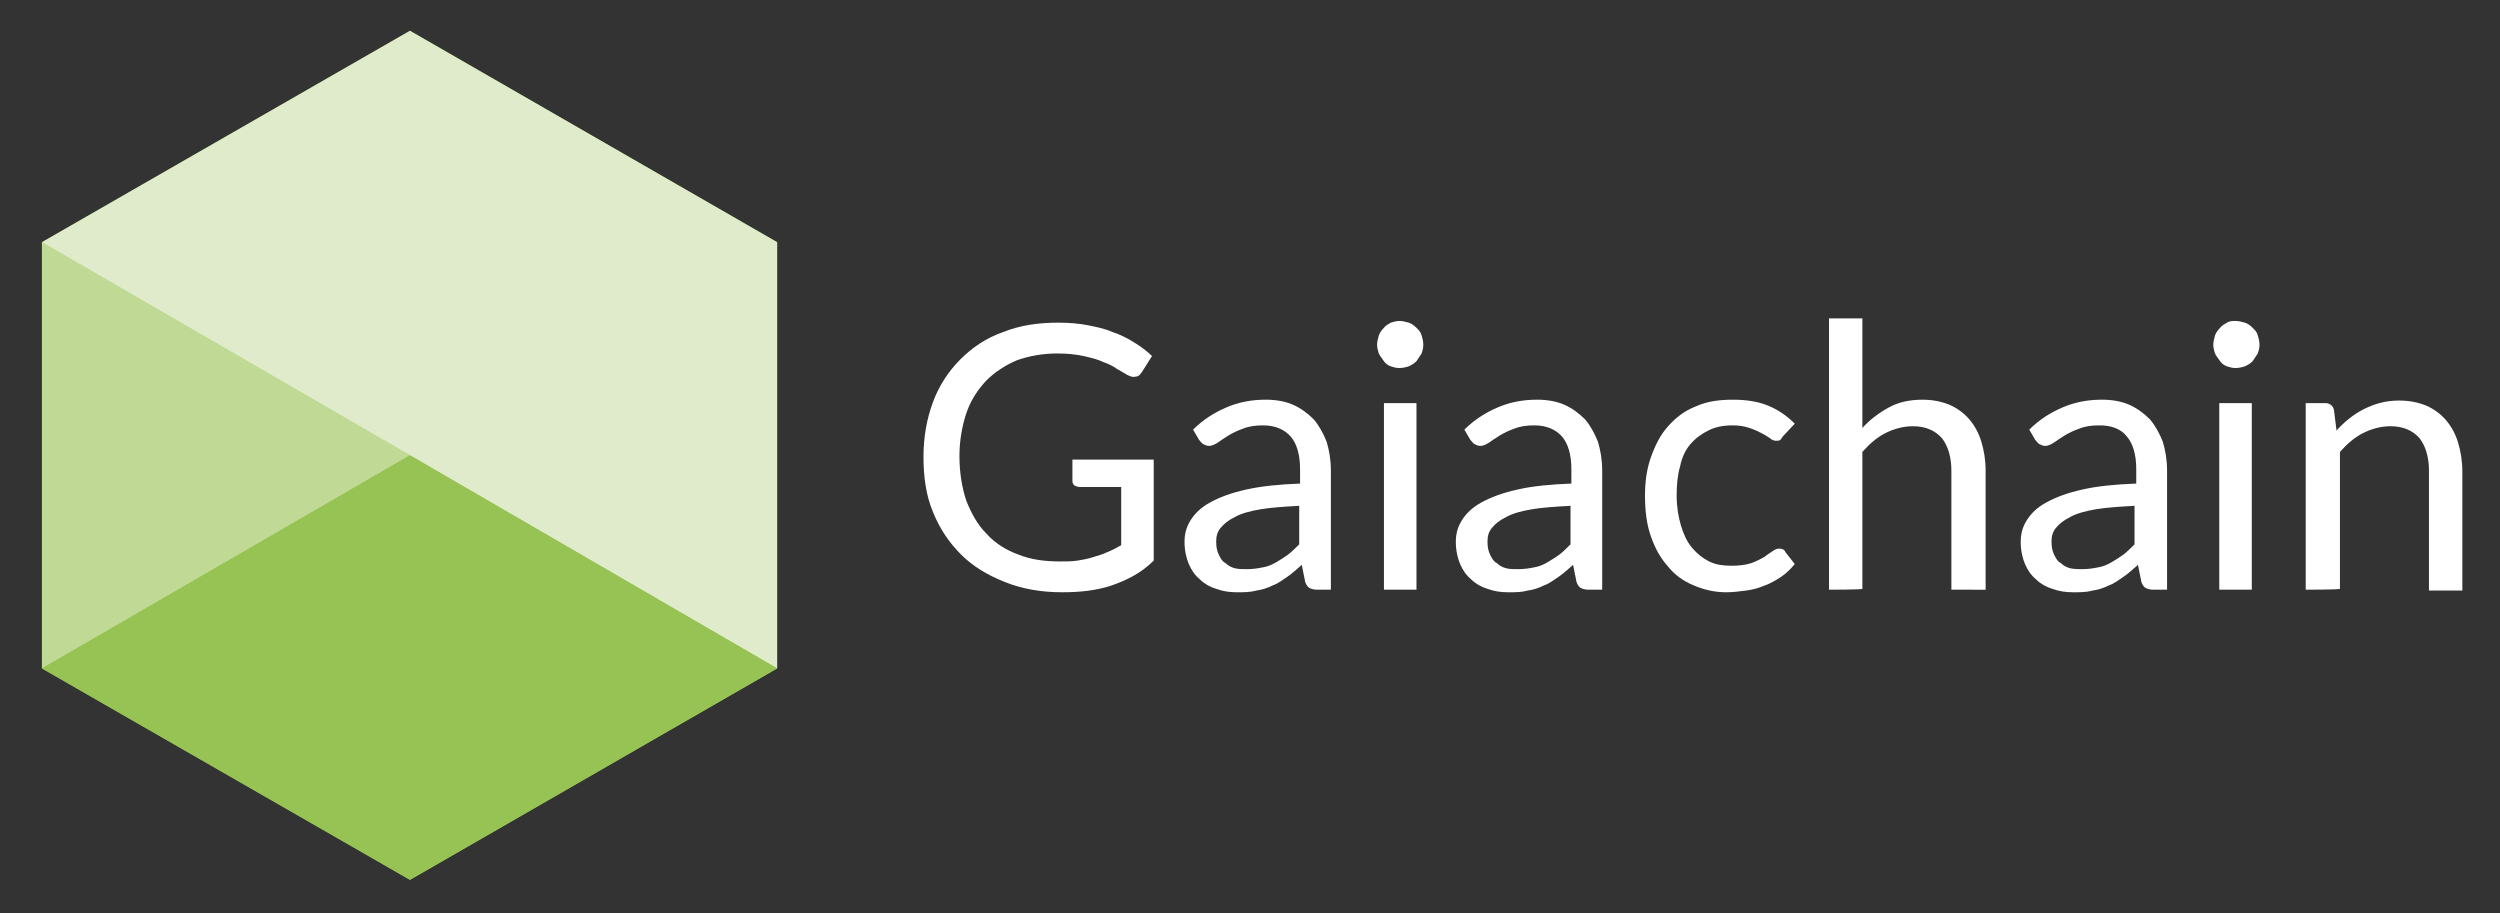 <?xml version="1.0" encoding="utf-8"?>
<!-- Generator: Adobe Illustrator 23.0.6, SVG Export Plug-In . SVG Version: 6.00 Build 0)  -->
<!DOCTYPE svg PUBLIC "-//W3C//DTD SVG 1.1//EN" "http://www.w3.org/Graphics/SVG/1.1/DTD/svg11.dtd">
<svg version="1.1" id="Layer_1" xmlns:x="http://ns.adobe.com/Extensibility/1.0/" xmlns:i="http://ns.adobe.com/AdobeIllustrator/10.0/" xmlns:graph="http://ns.adobe.com/Graphs/1.0/"
	 xmlns="http://www.w3.org/2000/svg" xmlns:xlink="http://www.w3.org/1999/xlink" x="0px" y="0px" viewBox="0 0 292.1 106.7"
	 style="enable-background:new 0 0 292.1 106.7;" xml:space="preserve">
<rect x="0" y="0" width="292.1" height="106.7" fill="#333333" stroke="none"/>
<style type="text/css">
	.st0{fill:#96C354;}
	.st1{fill:#C0DA95;}
	.st2{fill:#DFEBCA;}
	.st3{fill:#FFFFFF;}
</style>
<g>
	<polygon class="st0" points="47.9,3.6 4.9,28.3 4.9,78.1 47.9,102.8 90.8,78.1 90.8,28.3 	"/>
	<polygon class="st1" points="4.9,78.1 47.9,53.2 4.9,28.3 	"/>
	<polygon class="st2" points="47.9,3.6 4.9,28.3 47.9,53.2 90.8,78.1 90.8,28.3 	"/>
	<polygon class="st0" points="4.9,78.1 47.9,102.8 90.8,78.1 47.9,53.2 	"/>
	<g>
		<path class="st3" d="M129.9,68.4c-1.8,0.6-3.7,0.8-5.8,0.8c-2.5,0-4.7-0.4-6.7-1.2c-2-0.8-3.7-1.8-5.1-3.2c-1.4-1.4-2.5-3-3.3-5
			c-0.8-1.9-1.1-4.1-1.1-6.4c0-2.4,0.4-4.5,1.1-6.4c0.7-1.9,1.8-3.6,3.2-5c1.4-1.4,3-2.5,5-3.2c2-0.8,4.1-1.1,6.5-1.1
			c1.2,0,2.4,0.1,3.4,0.3c1,0.2,2,0.4,2.9,0.8c0.9,0.3,1.7,0.7,2.5,1.2c0.8,0.5,1.5,1,2.1,1.6l-1.2,1.9c-0.2,0.3-0.4,0.5-0.7,0.5
			c-0.3,0.1-0.6,0-1-0.2c-0.3-0.2-0.7-0.4-1.2-0.7c-0.4-0.3-1-0.6-1.6-0.8c-0.6-0.3-1.4-0.5-2.3-0.7c-0.9-0.2-1.9-0.3-3.1-0.3
			c-1.7,0-3.3,0.3-4.7,0.8c-1.4,0.6-2.6,1.4-3.6,2.4c-1,1.1-1.8,2.3-2.3,3.8c-0.5,1.5-0.8,3.2-0.8,5c0,1.9,0.3,3.7,0.8,5.2
			c0.6,1.5,1.3,2.8,2.4,3.9c1,1.1,2.3,1.9,3.7,2.4c1.5,0.6,3.1,0.8,4.9,0.8c0.7,0,1.4,0,2-0.1c0.6-0.1,1.2-0.2,1.8-0.4
			c0.6-0.2,1.1-0.3,1.7-0.6c0.5-0.2,1.1-0.5,1.6-0.8v-6.8h-4.8c-0.3,0-0.5-0.1-0.7-0.2c-0.2-0.2-0.2-0.4-0.2-0.6v-2.4h9.5v11.8
			C133.3,67,131.6,67.8,129.9,68.4z"/>
		<path class="st3" d="M153.9,68.9c-0.4,0-0.7-0.1-0.9-0.2c-0.2-0.1-0.4-0.4-0.5-0.7l-0.4-2c-0.6,0.5-1.1,1-1.7,1.4
			c-0.6,0.4-1.1,0.8-1.7,1c-0.6,0.3-1.2,0.5-1.9,0.6c-0.7,0.2-1.4,0.2-2.3,0.2c-0.8,0-1.6-0.1-2.4-0.4c-0.7-0.2-1.4-0.6-1.9-1.1
			c-0.6-0.5-1-1.1-1.3-1.8c-0.3-0.7-0.5-1.6-0.5-2.6c0-0.9,0.2-1.7,0.7-2.5c0.5-0.8,1.2-1.5,2.3-2.1c1.1-0.6,2.4-1.1,4.2-1.5
			s3.8-0.6,6.3-0.7v-1.7c0-1.7-0.4-3-1.1-3.8s-1.8-1.3-3.2-1.3c-0.9,0-1.7,0.1-2.4,0.4c-0.6,0.2-1.2,0.5-1.7,0.8
			c-0.5,0.3-0.9,0.6-1.2,0.8c-0.3,0.2-0.7,0.4-1,0.4c-0.3,0-0.5-0.1-0.7-0.2c-0.2-0.1-0.3-0.3-0.5-0.5l-0.7-1.2
			c1.2-1.2,2.5-2,3.9-2.6c1.4-0.6,2.9-0.9,4.6-0.9c1.2,0,2.3,0.2,3.2,0.6c0.9,0.4,1.7,1,2.4,1.7c0.6,0.7,1.1,1.6,1.5,2.6
			c0.3,1,0.5,2.1,0.5,3.4v13.9L153.9,68.9L153.9,68.9z M145.7,66.5c0.7,0,1.3-0.1,1.8-0.2c0.6-0.1,1.1-0.3,1.6-0.6s1-0.6,1.4-0.9
			s0.9-0.8,1.3-1.2v-4.5c-1.8,0.1-3.3,0.2-4.5,0.4c-1.2,0.2-2.3,0.5-3,0.9c-0.8,0.4-1.3,0.8-1.7,1.3c-0.4,0.5-0.5,1-0.5,1.6
			c0,0.6,0.1,1.1,0.3,1.5c0.2,0.4,0.4,0.8,0.8,1c0.3,0.3,0.7,0.5,1.1,0.6C144.7,66.5,145.2,66.5,145.7,66.5z"/>
		<path class="st3" d="M166.3,40.3c0,0.4-0.1,0.7-0.2,1c-0.2,0.3-0.4,0.6-0.6,0.9c-0.3,0.3-0.5,0.4-0.9,0.6
			c-0.3,0.1-0.7,0.2-1.1,0.2c-0.4,0-0.7-0.1-1-0.2c-0.3-0.1-0.6-0.3-0.8-0.6c-0.2-0.3-0.4-0.5-0.6-0.9c-0.1-0.3-0.2-0.7-0.2-1
			c0-0.4,0.1-0.7,0.2-1.1c0.1-0.3,0.3-0.6,0.6-0.9c0.2-0.3,0.5-0.4,0.8-0.6c0.3-0.1,0.7-0.2,1-0.2c0.4,0,0.7,0.1,1.1,0.2
			c0.3,0.1,0.6,0.3,0.9,0.6c0.3,0.3,0.5,0.5,0.6,0.9C166.2,39.5,166.3,39.9,166.3,40.3z M165.5,47.1v21.8h-3.8V47.1H165.5z"/>
		<path class="st3" d="M185.6,68.9c-0.4,0-0.7-0.1-0.9-0.2c-0.2-0.1-0.4-0.4-0.5-0.7l-0.4-2c-0.6,0.5-1.1,1-1.7,1.4
			c-0.6,0.4-1.1,0.8-1.7,1c-0.6,0.3-1.2,0.5-1.9,0.6c-0.7,0.2-1.4,0.2-2.3,0.2c-0.8,0-1.6-0.1-2.4-0.4c-0.7-0.2-1.4-0.6-1.9-1.1
			c-0.6-0.5-1-1.1-1.3-1.8c-0.3-0.7-0.5-1.6-0.5-2.6c0-0.9,0.2-1.7,0.7-2.5c0.5-0.8,1.2-1.5,2.3-2.1c1.1-0.6,2.4-1.1,4.2-1.5
			c1.7-0.4,3.8-0.6,6.3-0.7v-1.7c0-1.7-0.4-3-1.1-3.8s-1.8-1.3-3.2-1.3c-0.9,0-1.7,0.1-2.4,0.4c-0.6,0.2-1.2,0.5-1.7,0.8
			c-0.5,0.3-0.9,0.6-1.2,0.8c-0.3,0.2-0.7,0.4-1,0.4c-0.3,0-0.5-0.1-0.7-0.2c-0.2-0.1-0.3-0.3-0.5-0.5l-0.7-1.2
			c1.2-1.2,2.5-2,3.9-2.6c1.4-0.6,2.9-0.9,4.6-0.9c1.2,0,2.3,0.2,3.2,0.6c0.9,0.4,1.7,1,2.4,1.7c0.6,0.7,1.1,1.6,1.5,2.6
			c0.3,1,0.5,2.1,0.5,3.4v13.9L185.6,68.9L185.6,68.9z M177.4,66.5c0.7,0,1.3-0.1,1.8-0.2c0.6-0.1,1.1-0.3,1.6-0.6s1-0.6,1.4-0.9
			s0.9-0.8,1.3-1.2v-4.5c-1.8,0.1-3.3,0.2-4.5,0.4c-1.2,0.2-2.3,0.5-3,0.9c-0.8,0.4-1.3,0.8-1.7,1.3c-0.4,0.5-0.5,1-0.5,1.6
			c0,0.6,0.1,1.1,0.3,1.5c0.2,0.4,0.4,0.8,0.8,1c0.3,0.3,0.7,0.5,1.1,0.6C176.4,66.5,176.9,66.5,177.4,66.5z"/>
		<path class="st3" d="M208.3,51c-0.1,0.2-0.2,0.3-0.3,0.4c-0.1,0.1-0.3,0.1-0.5,0.1c-0.2,0-0.5-0.1-0.7-0.3c-0.3-0.2-0.6-0.4-1-0.6
			c-0.4-0.2-0.8-0.4-1.4-0.6c-0.6-0.2-1.2-0.3-2-0.3c-1.1,0-2,0.2-2.8,0.6c-0.8,0.4-1.5,0.9-2.1,1.6c-0.6,0.7-1,1.6-1.2,2.6
			c-0.3,1-0.4,2.2-0.4,3.4c0,1.3,0.2,2.5,0.5,3.5c0.3,1,0.7,1.9,1.3,2.6s1.2,1.2,2,1.6c0.8,0.4,1.7,0.5,2.6,0.5
			c0.9,0,1.7-0.1,2.3-0.3c0.6-0.2,1.1-0.5,1.5-0.7c0.4-0.3,0.7-0.5,1-0.7c0.3-0.2,0.5-0.3,0.8-0.3c0.3,0,0.6,0.1,0.7,0.4l1.1,1.4
			c-0.5,0.6-1,1.1-1.6,1.5c-0.6,0.4-1.3,0.8-1.9,1c-0.7,0.3-1.4,0.5-2.2,0.6c-0.8,0.1-1.5,0.2-2.3,0.2c-1.4,0-2.6-0.3-3.8-0.8
			c-1.2-0.5-2.2-1.2-3-2.2c-0.9-1-1.5-2.1-2-3.5c-0.5-1.4-0.7-3-0.7-4.8c0-1.6,0.2-3.1,0.7-4.5c0.5-1.4,1.1-2.6,2-3.6
			c0.9-1,1.9-1.8,3.2-2.3c1.3-0.6,2.7-0.8,4.4-0.8c1.5,0,2.9,0.2,4.1,0.7c1.2,0.5,2.2,1.2,3.1,2.1L208.3,51z"/>
		<path class="st3" d="M213.7,68.9V37.2h3.9V50c0.9-1,2-1.8,3.1-2.4c1.1-0.6,2.4-0.9,3.9-0.9c1.2,0,2.2,0.2,3.2,0.6
			c0.9,0.4,1.7,1,2.3,1.7c0.6,0.7,1.1,1.6,1.4,2.6c0.3,1,0.5,2.1,0.5,3.4v13.9H228V55c0-1.6-0.4-2.9-1.1-3.8
			c-0.8-0.9-1.9-1.4-3.4-1.4c-1.1,0-2.2,0.3-3.2,0.8c-1,0.5-1.9,1.3-2.7,2.2v16C217.6,68.9,213.7,68.9,213.7,68.9z"/>
		<path class="st3" d="M251.6,68.9c-0.4,0-0.7-0.1-0.9-0.2c-0.2-0.1-0.4-0.4-0.5-0.7l-0.4-2c-0.6,0.5-1.1,1-1.7,1.4
			c-0.6,0.4-1.1,0.8-1.7,1c-0.6,0.3-1.2,0.5-1.9,0.6c-0.7,0.2-1.4,0.2-2.3,0.2c-0.8,0-1.6-0.1-2.4-0.4c-0.7-0.2-1.4-0.6-1.9-1.1
			c-0.6-0.5-1-1.1-1.3-1.8c-0.3-0.7-0.5-1.6-0.5-2.6c0-0.9,0.2-1.7,0.7-2.5c0.5-0.8,1.2-1.5,2.3-2.1c1.1-0.6,2.4-1.1,4.2-1.5
			c1.7-0.4,3.8-0.6,6.3-0.7v-1.7c0-1.7-0.4-3-1.1-3.8c-0.7-0.9-1.8-1.3-3.2-1.3c-0.9,0-1.7,0.1-2.4,0.4c-0.6,0.2-1.2,0.5-1.7,0.8
			c-0.5,0.3-0.9,0.6-1.2,0.8c-0.3,0.2-0.7,0.4-1,0.4c-0.3,0-0.5-0.1-0.7-0.2c-0.2-0.1-0.3-0.3-0.5-0.5l-0.7-1.2
			c1.2-1.2,2.5-2,3.9-2.6c1.4-0.6,2.9-0.9,4.6-0.9c1.2,0,2.3,0.2,3.2,0.6c0.9,0.4,1.7,1,2.4,1.7c0.6,0.7,1.1,1.6,1.5,2.6
			c0.3,1,0.5,2.1,0.5,3.4v13.9L251.6,68.9L251.6,68.9z M243.3,66.5c0.7,0,1.3-0.1,1.8-0.2c0.6-0.1,1.1-0.3,1.6-0.6s1-0.6,1.4-0.9
			s0.9-0.8,1.3-1.2v-4.5c-1.8,0.1-3.3,0.2-4.5,0.4c-1.2,0.2-2.3,0.5-3,0.9c-0.8,0.4-1.3,0.8-1.7,1.3c-0.4,0.5-0.5,1-0.5,1.6
			c0,0.6,0.1,1.1,0.3,1.5c0.2,0.4,0.4,0.8,0.8,1c0.3,0.3,0.7,0.5,1.1,0.6C242.4,66.5,242.8,66.5,243.3,66.5z"/>
		<path class="st3" d="M264,40.3c0,0.4-0.1,0.7-0.2,1c-0.2,0.3-0.4,0.6-0.6,0.9c-0.3,0.3-0.5,0.4-0.9,0.6c-0.3,0.1-0.7,0.2-1.1,0.2
			c-0.4,0-0.7-0.1-1-0.2s-0.6-0.3-0.8-0.6c-0.2-0.3-0.4-0.5-0.6-0.9c-0.1-0.3-0.2-0.7-0.2-1c0-0.4,0.1-0.7,0.2-1.1
			c0.1-0.3,0.3-0.6,0.6-0.9c0.2-0.3,0.5-0.4,0.8-0.6s0.7-0.2,1-0.2c0.4,0,0.7,0.1,1.1,0.2c0.3,0.1,0.6,0.3,0.9,0.6
			c0.3,0.3,0.5,0.5,0.6,0.9C263.9,39.5,264,39.9,264,40.3z M263.1,47.1v21.8h-3.8V47.1H263.1z"/>
		<path class="st3" d="M269.4,68.9V47.1h2.3c0.5,0,0.9,0.3,1,0.8l0.3,2.4c0.9-1,2-1.9,3.2-2.5c1.2-0.6,2.5-1,4.1-1
			c1.2,0,2.2,0.2,3.2,0.6c0.9,0.4,1.7,1,2.3,1.7c0.6,0.7,1.1,1.6,1.4,2.6c0.3,1,0.5,2.1,0.5,3.4v13.9h-3.9V55c0-1.6-0.4-2.9-1.1-3.8
			c-0.8-0.9-1.9-1.4-3.4-1.4c-1.1,0-2.2,0.3-3.2,0.8c-1,0.5-1.9,1.3-2.7,2.2v16C273.3,68.9,269.4,68.9,269.4,68.9z"/>
	</g>
</g>
</svg>
